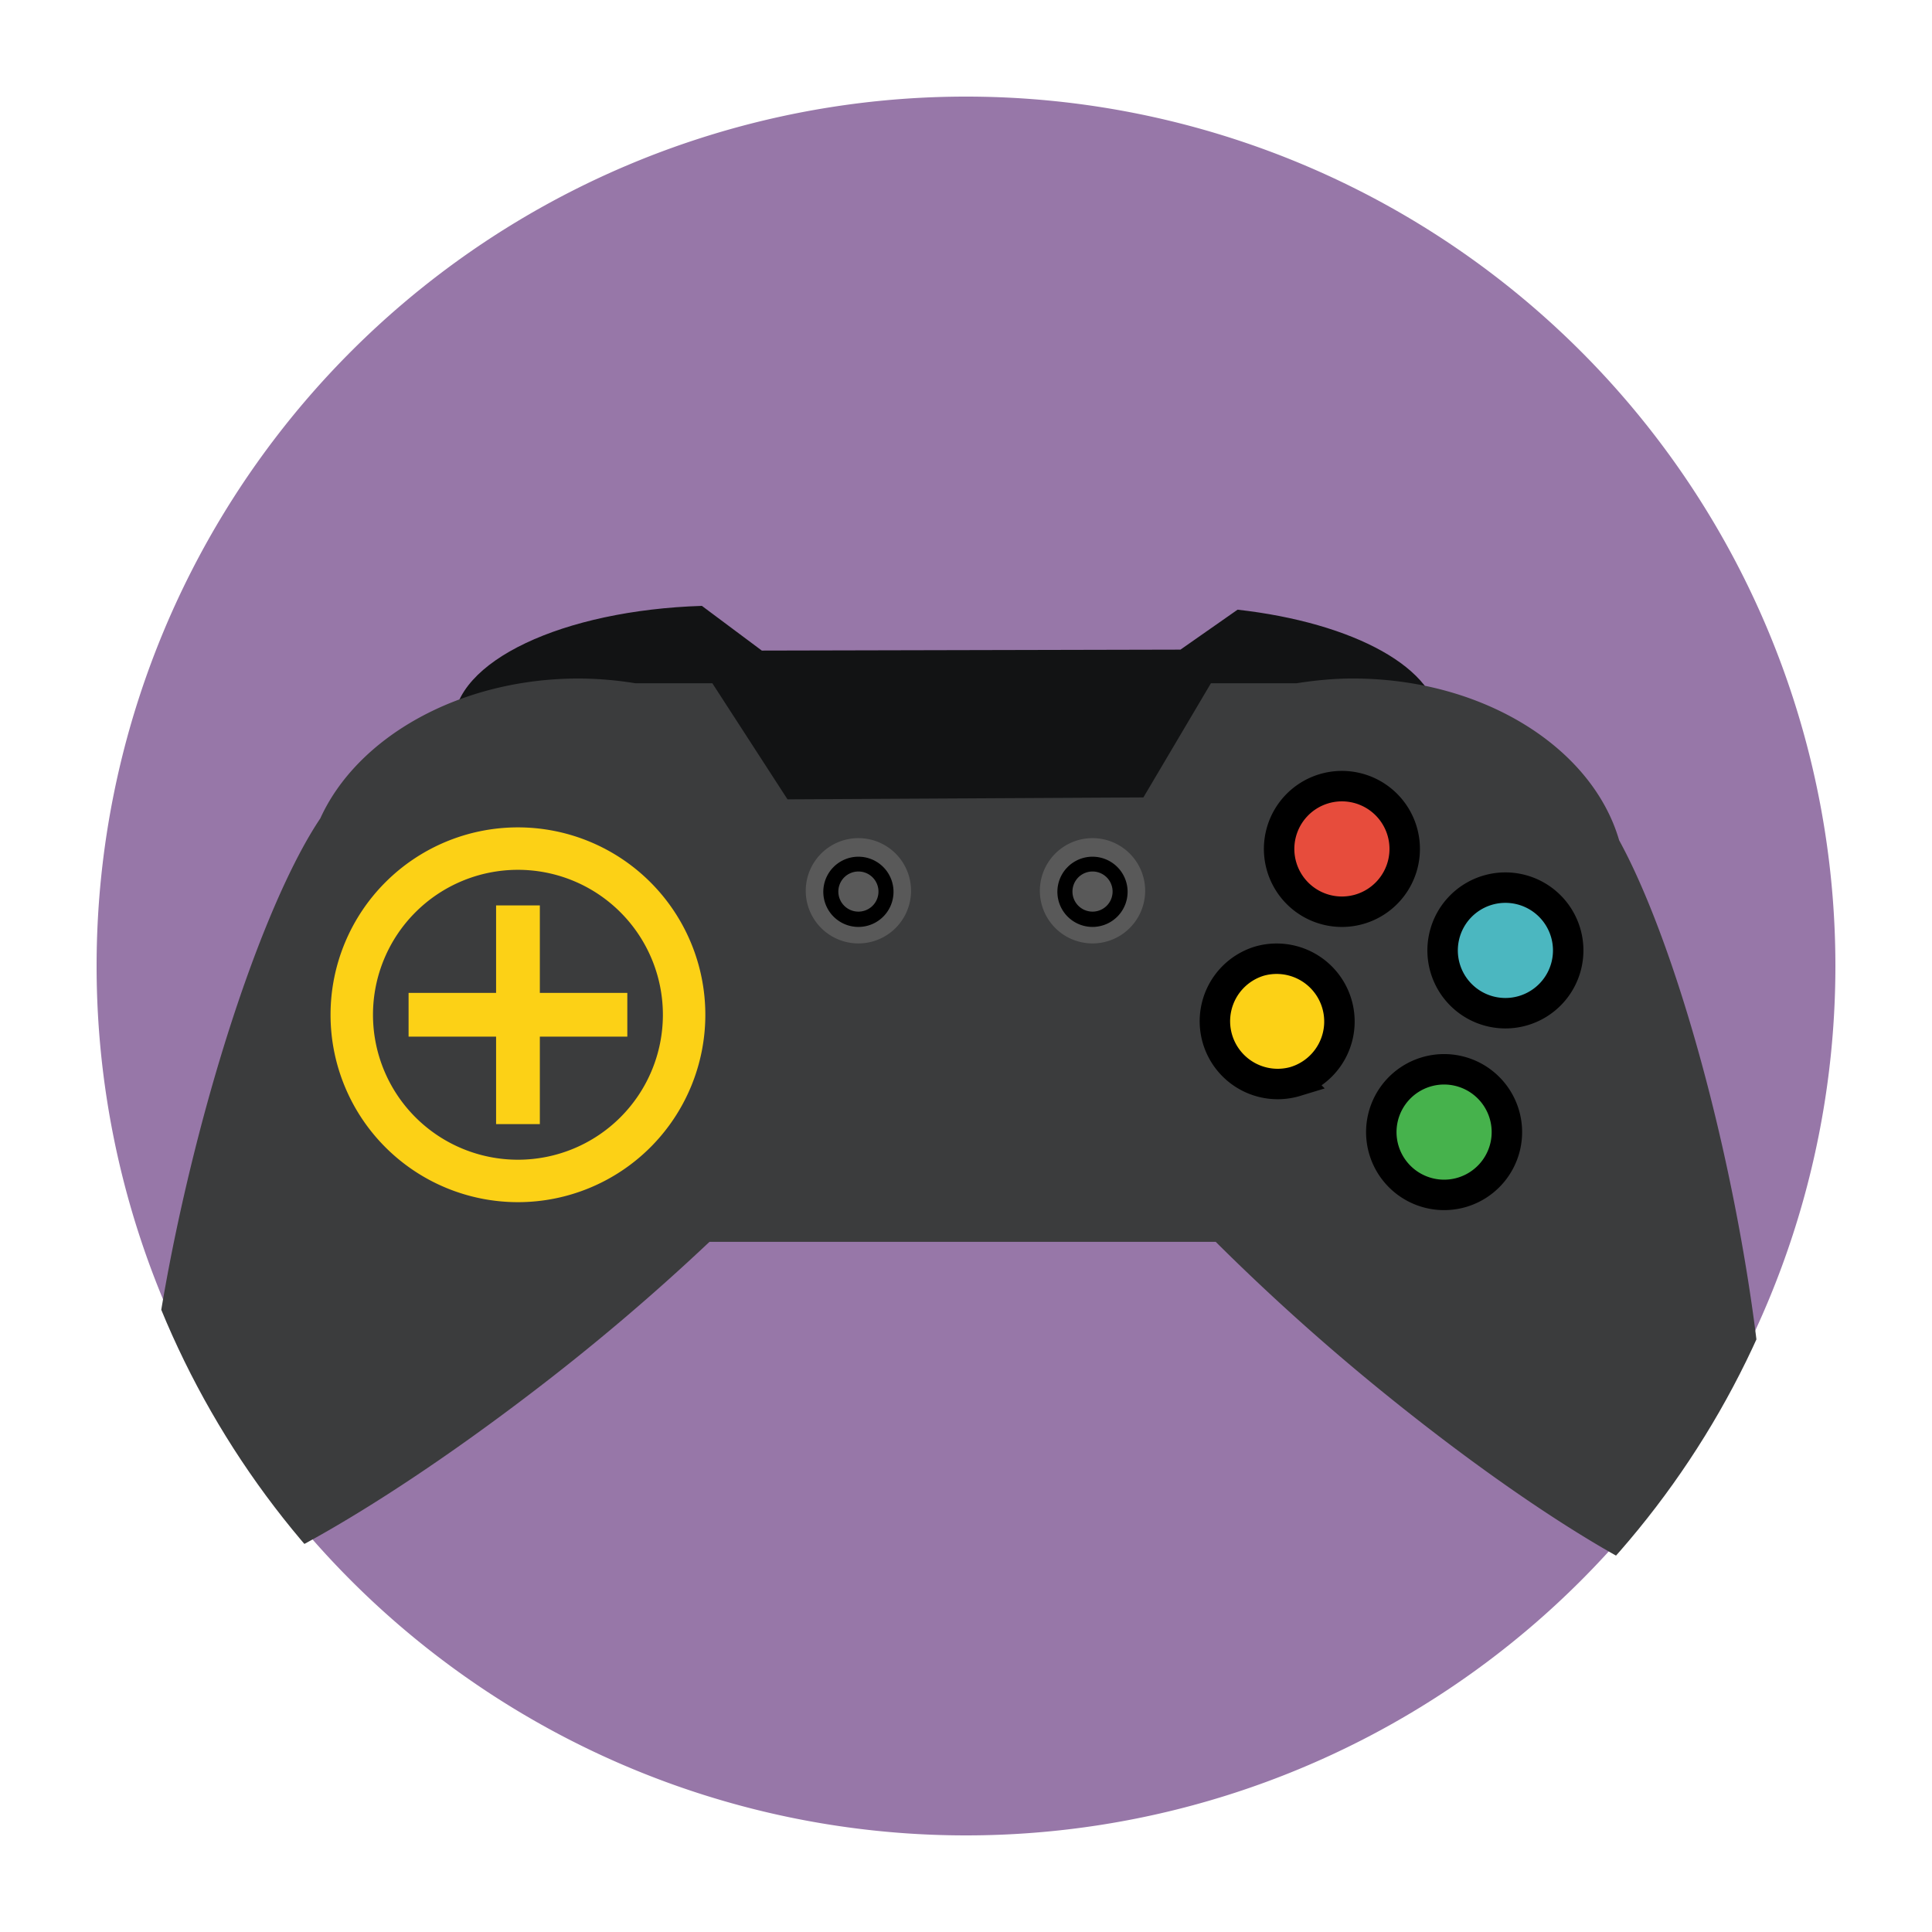 <svg xmlns="http://www.w3.org/2000/svg" width="100" height="100" id="input"><defs><clipPath id="a"><path fill="#9777a8" d="M-245.153 645.424a136.678 157.288 0 1 1-273.355 0 136.678 157.288 0 1 1 273.355 0z" transform="matrix(.209 0 0 .182 130.14 -71.679)"></path></clipPath></defs><path fill="#9777a8" d="M95 50a45 45 0 1 1-90 0 45 45 0 1 1 90 0z"></path><g clip-path="url(#a)" transform="translate(-29.369 -21.699) scale(1.576)"><path fill="#121314" d="M41.687 33.667c-4.567.144-8.157 1.82-8.157 3.906 0 2.181 3.917 3.937 8.782 3.937h14.812c4.865 0 8.781-1.756 8.781-3.937 0-1.847-2.812-3.352-6.625-3.781l-1.875 1.312-13.75.031-1.968-1.468z"></path><path fill="#3b3c3d" d="M37.655 36.052c-3.938 0-7.292 1.933-8.5 4.594-1.484 2.207-3.228 6.934-4.468 12.344-1.51 6.588-1.746 11.941-.625 12.843.006.006.025-.005.031 0 .02.015.042.05.062.063.02.012.04.021.063.031.024.01.038.025.062.031.014.004.049-.003.063 0 .011.002.02 0 .031 0 .022.005.04.028.063.032v.03l.093-.03c1.625.111 6.256-2.435 11.47-6.407a72.729 72.729 0 0 0 5.937-5.03h16.625a73.024 73.024 0 0 0 5.531 4.968c3.788 3.07 7.287 5.345 9.5 6.281.11.047.208.085.312.125.613.236 1.113.358 1.47.344l.062.062v-.062c.074-.008.159-.041.218-.063.025-.009.072-.019.094-.03.025-.014.04-.015.063-.032.017-.013.048-.047.062-.063 1.105-.964 1.013-6.262-.281-12.812-.991-5.016-2.45-9.475-3.781-11.906-.883-3.038-4.456-5.313-8.75-5.313-.632 0-1.25.063-1.844.156h-2.813l-2.218 3.75-11.688.063-2.469-3.813H39.5a11.935 11.935 0 0 0-1.845-.156z"></path><path fill="#3b3c3d" stroke="#fcd116" stroke-linecap="round" stroke-linejoin="round" stroke-width="1.394" d="M41.103 47.096a5.457 5.457 0 1 1-10.915 0 5.457 5.457 0 0 1 10.915 0z"></path><path fill="#e74c3c" stroke="#000" d="M63.309 43.622a2.062 2.062 0 1 1-1.204-3.945 2.062 2.062 0 0 1 1.204 3.945z"></path><path fill="#4bb7c0" stroke="#000" d="M68.678 46.955a2.062 2.062 0 1 1-1.203-3.945 2.062 2.062 0 0 1 1.203 3.945z"></path><path fill="#fcd116" stroke="#000" d="M61.2 49.28a2.062 2.062 0 1 1-1.204-3.945 2.062 2.062 0 0 1 1.203 3.944z"></path><path fill="#46b24c" stroke="#000" d="M66.665 52.922a2.062 2.062 0 1 1-1.204-3.945 2.062 2.062 0 0 1 1.204 3.945z"></path><path fill="#595959" d="M56.245 43.024a1.729 1.729 0 1 1-3.458 0 1.729 1.729 0 0 1 3.458 0z"></path><path d="M55.668 43.024a1.153 1.153 0 1 1-2.305 0 1.153 1.153 0 0 1 2.305 0z"></path><path fill="#595959" d="M55.175 43.024a.659.659 0 1 1-1.317 0 .659.659 0 0 1 1.317 0zM48.556 43.024a1.729 1.729 0 1 1-3.458 0 1.729 1.729 0 0 1 3.458 0z"></path><path d="M47.98 43.024a1.153 1.153 0 1 1-2.305 0 1.153 1.153 0 0 1 2.305 0z"></path><path fill="#595959" d="M47.486 43.024a.659.659 0 1 1-1.317 0 .659.659 0 0 1 1.317 0z"></path><path fill="#fcd116" d="M34.928 43.504v2.873h-2.874v1.437h2.874v2.874h1.437v-2.874h2.873v-1.437h-2.873v-2.873h-1.437z"></path></g></svg>